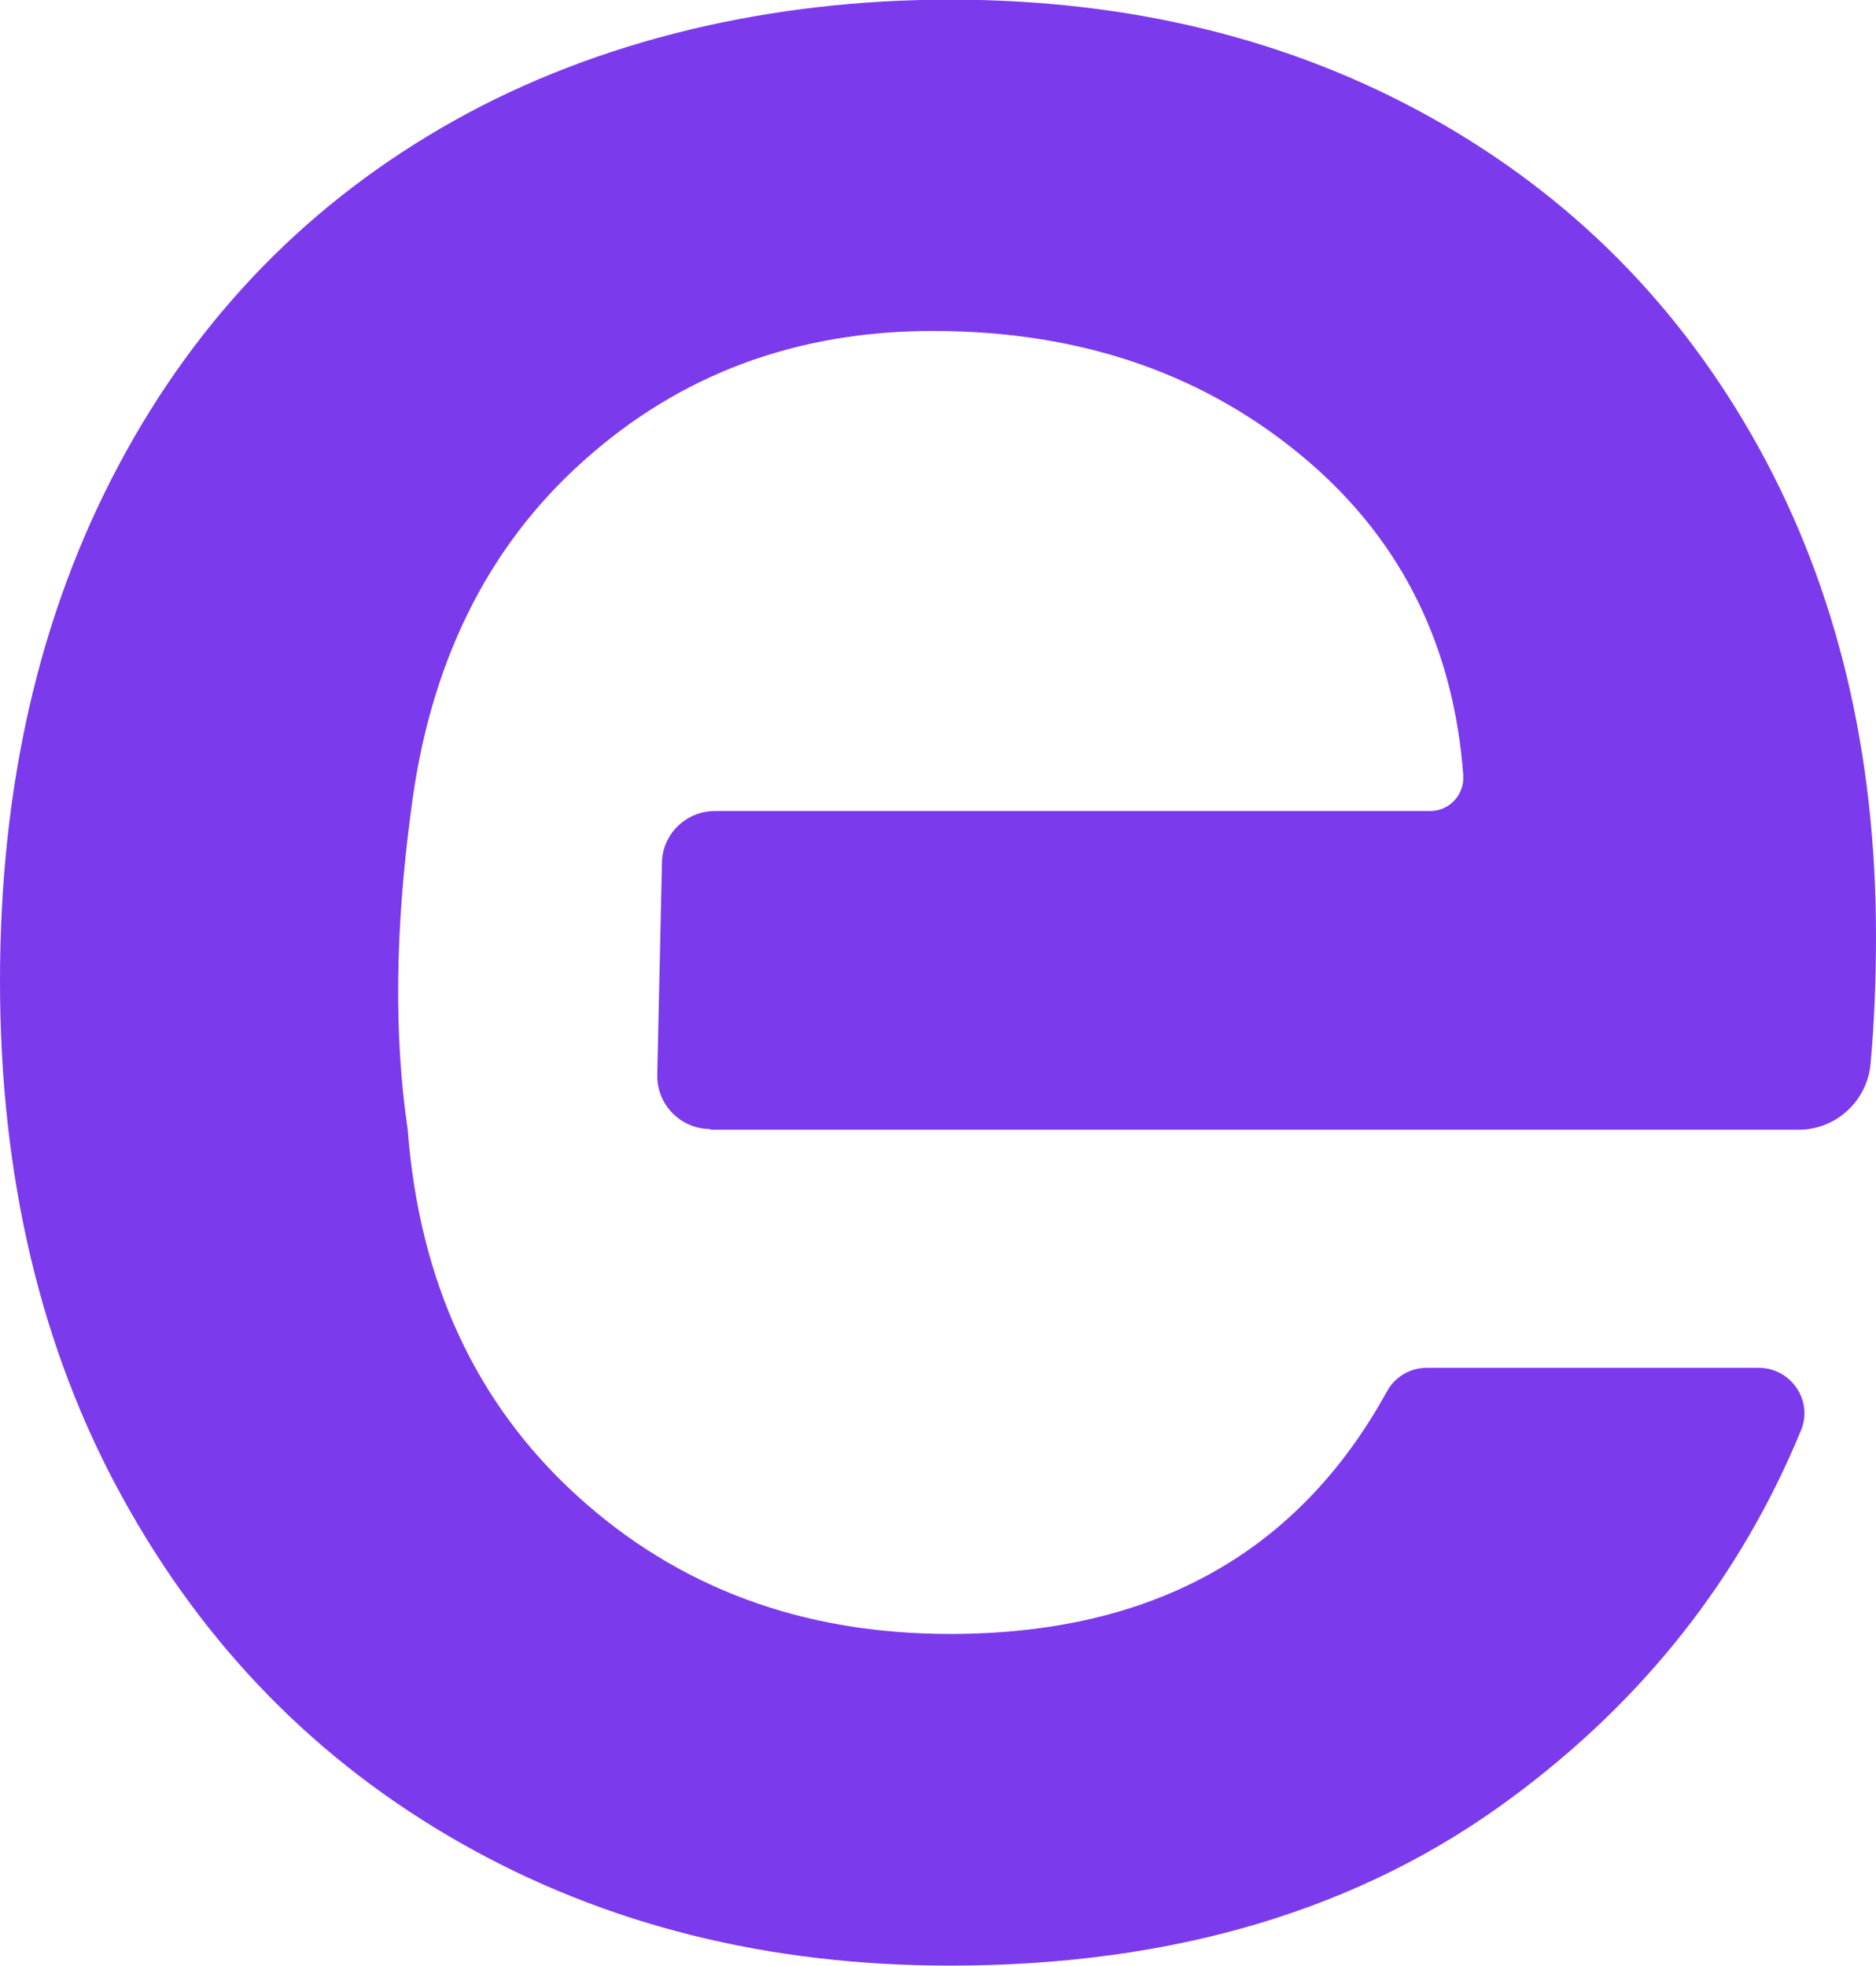 <?xml version="1.0" encoding="UTF-8"?><svg id="Layer_2" xmlns="http://www.w3.org/2000/svg" viewBox="0 0 52.09 54.59"><defs><style>.cls-1{fill:#7c3aed;}</style></defs><g id="Layer_1-2"><path class="cls-1" d="M19.73,31.37h30.21c1.04,0,1.91-.8,2-1.84,.1-1.1,.15-2.28,.15-3.54,0-5.11-1.09-9.64-3.26-13.57-2.18-3.94-5.21-6.99-9.12-9.17-3.9-2.17-8.35-3.26-13.33-3.26s-9.77,1.12-13.77,3.36c-4,2.24-7.1,5.42-9.3,9.54C1.1,17.03,0,21.81,0,27.24s1.13,10.22,3.4,14.34c2.27,4.13,5.4,7.33,9.4,9.6,4,2.27,8.52,3.4,13.58,3.4,6.2,0,11.4-1.55,15.59-4.66,3.68-2.72,6.36-6.13,8.04-10.21,.34-.83-.29-1.73-1.18-1.73h-9.21c-.45,0-.88,.24-1.1,.64-2.47,4.5-6.51,6.75-12.14,6.75-4.1,0-7.55-1.28-10.36-3.84s-4.38-5.95-4.7-10.17c-.39-2.63-.34-5.6,.09-8.83,.51-4.09,2.11-7.34,4.8-9.74,2.68-2.4,5.91-3.6,9.69-3.6,4.16,0,7.64,1.22,10.46,3.65,2.58,2.23,4,5.12,4.27,8.68,.04,.54-.38,1-.92,1H19.85c-.8,0-1.46,.64-1.47,1.44l-.13,5.88c-.02,.83,.65,1.51,1.47,1.51Z"/></g></svg>
